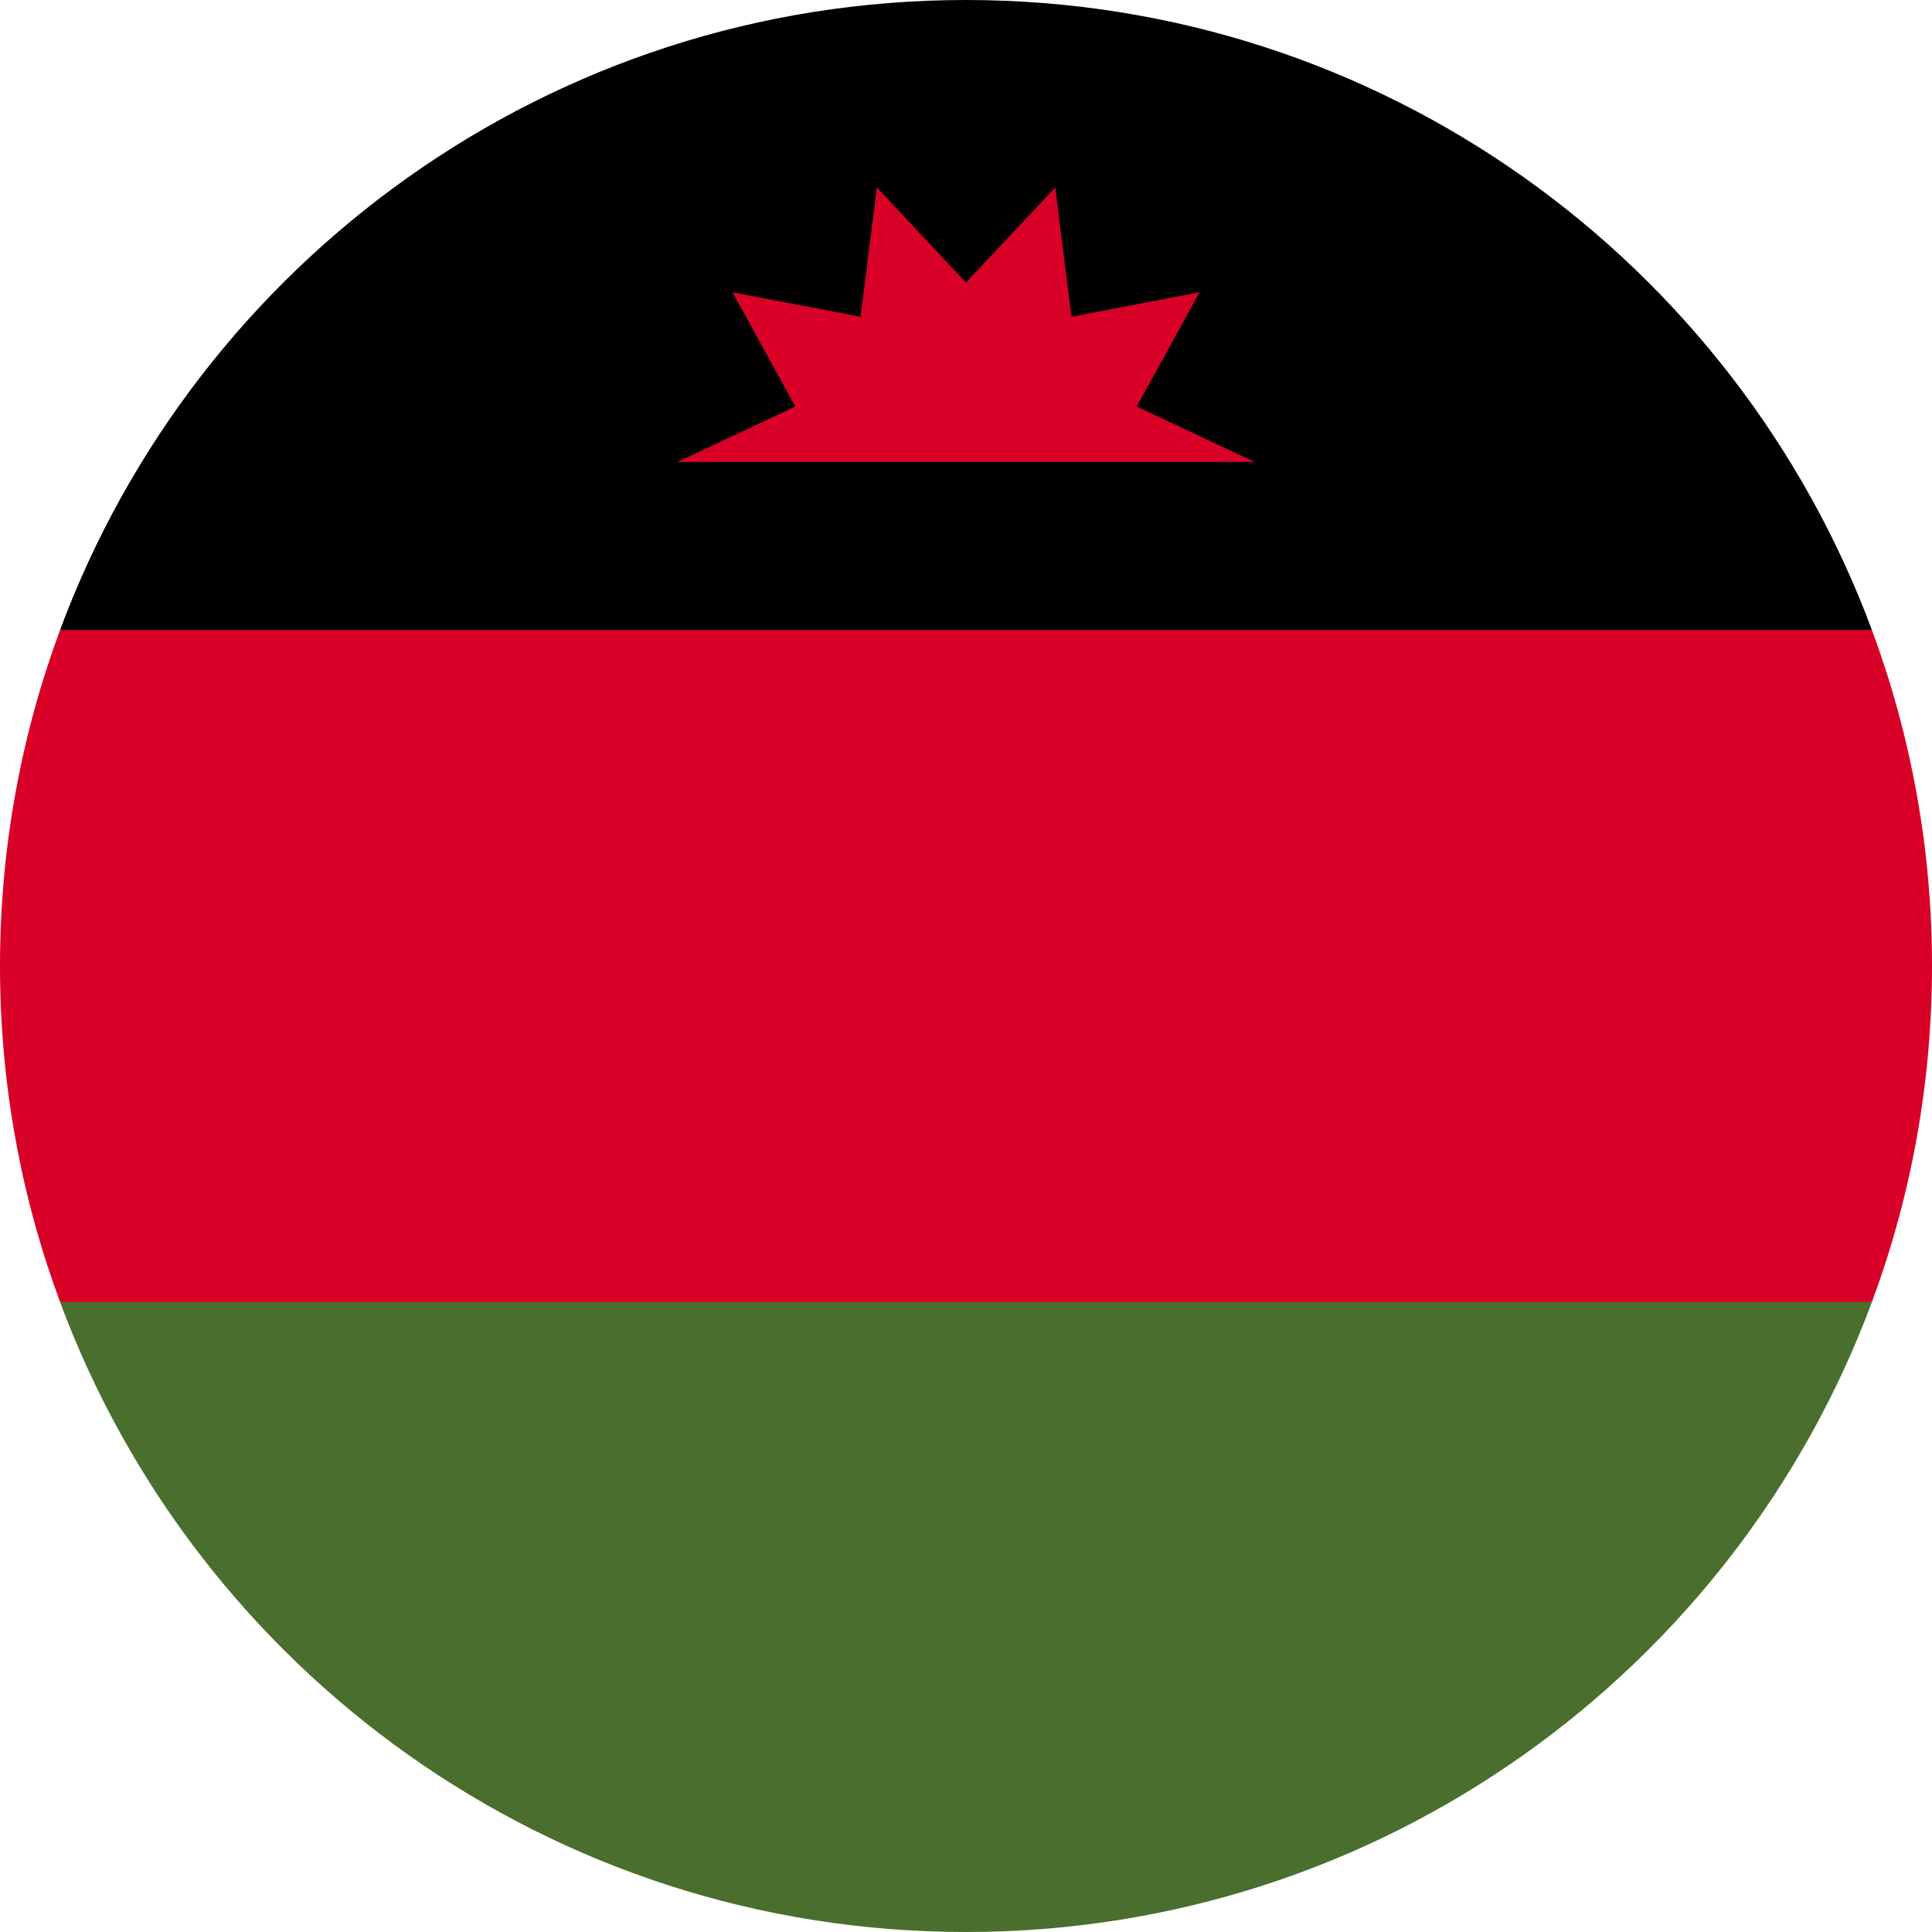 <svg width="48" height="48" viewBox="0 0 48 48" fill="none" xmlns="http://www.w3.org/2000/svg">
<g clip-path="url(#clip0)">
<path d="M0 24C0 26.936 0.528 29.748 1.493 32.348L24 33.391L46.507 32.348C47.472 29.748 48 26.936 48 24C48 21.064 47.472 18.252 46.507 15.652L24 14.609L1.493 15.652C0.528 18.252 0 21.064 0 24Z" fill="#D80027"/>
<path d="M23.999 0C13.68 0 4.883 6.513 1.492 15.652H46.507C43.115 6.513 34.318 0 23.999 0Z" fill="black"/>
<path d="M46.507 32.348H1.492C4.883 41.487 13.68 48 23.999 48C34.318 48 43.115 41.487 46.507 32.348Z" fill="#496E2D"/>
<path d="M31.174 11.478L28.243 10.1L29.804 7.261L26.621 7.87L26.218 4.654L24 7.019L21.784 4.654L21.38 7.87L18.198 7.261L19.758 10.1L16.827 11.478H31.174Z" fill="#D80027"/>
</g>
<defs>
<clipPath id="clip0">
<rect width="48" height="48" fill="white"/>
</clipPath>
</defs>
</svg>
